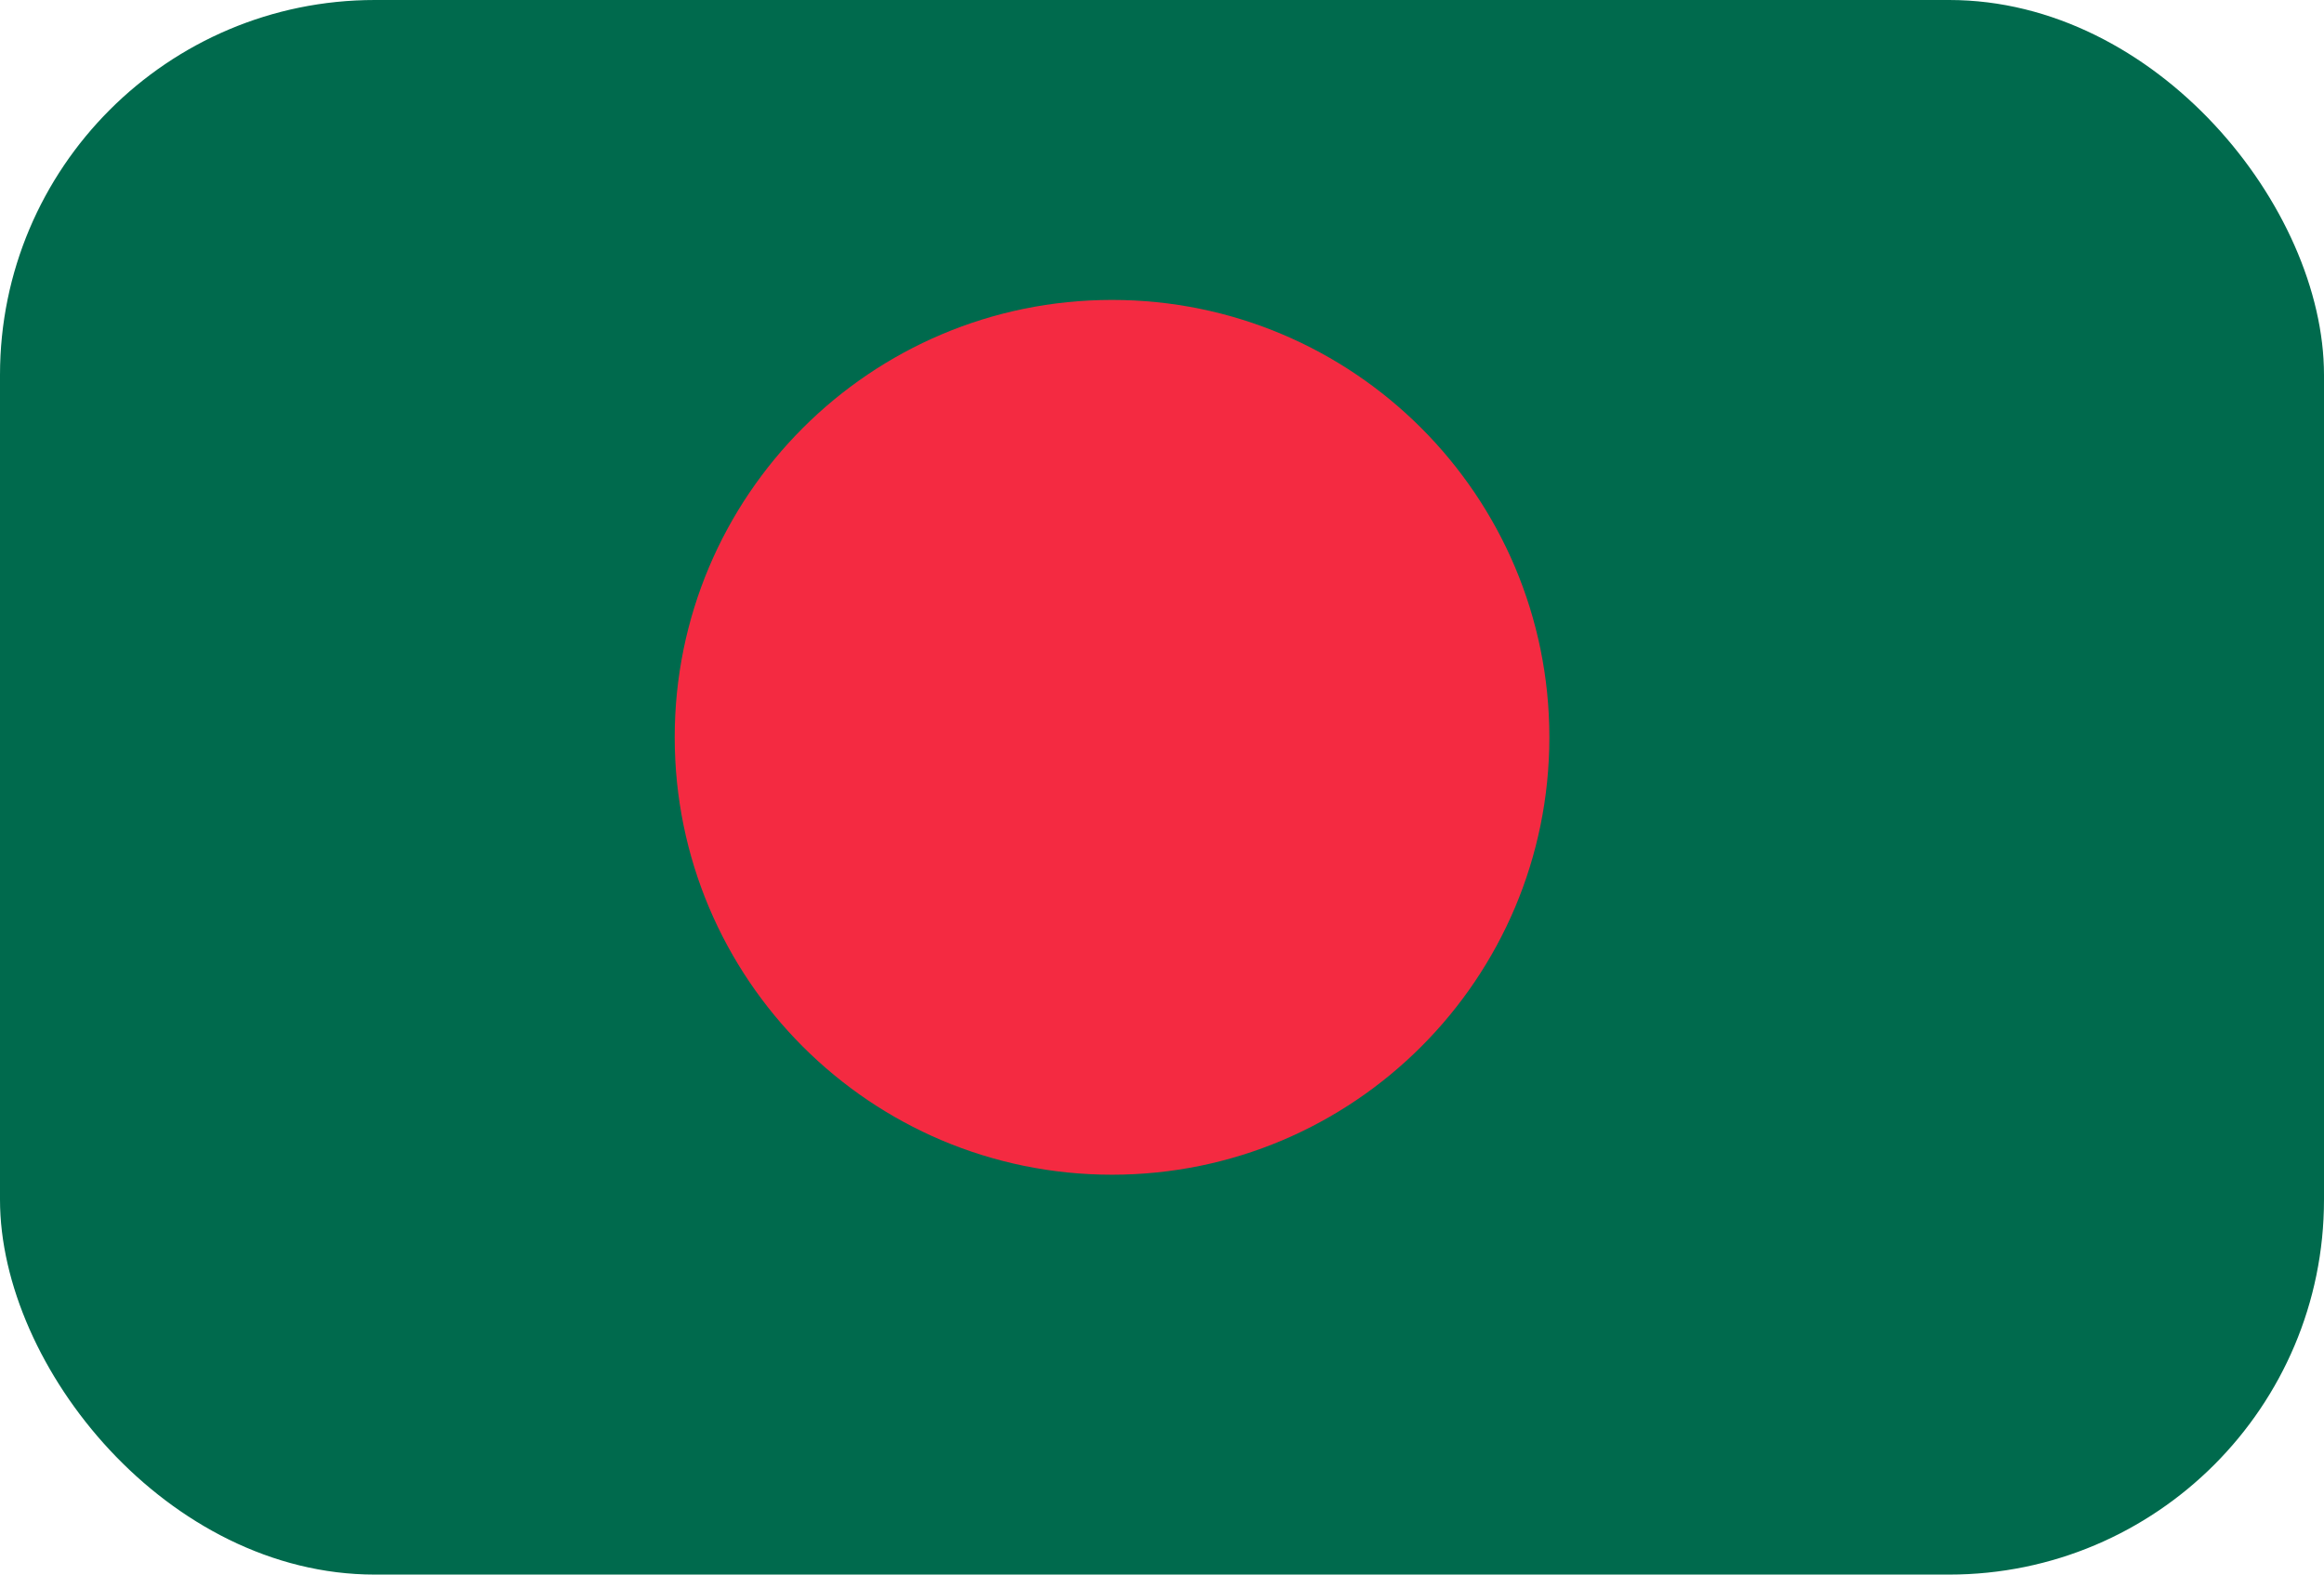 <svg width="31" height="21" viewBox="0 0 31 21" fill="none" xmlns="http://www.w3.org/2000/svg">
<rect width="31" height="21" rx="5" fill="#006A4D"/>
<path d="M14.833 15.667C18.055 15.667 20.667 13.055 20.667 9.833C20.667 6.612 18.055 4 14.833 4C11.612 4 9 6.612 9 9.833C9 13.055 11.612 15.667 14.833 15.667Z" fill="#F42A41"/>
</svg>

